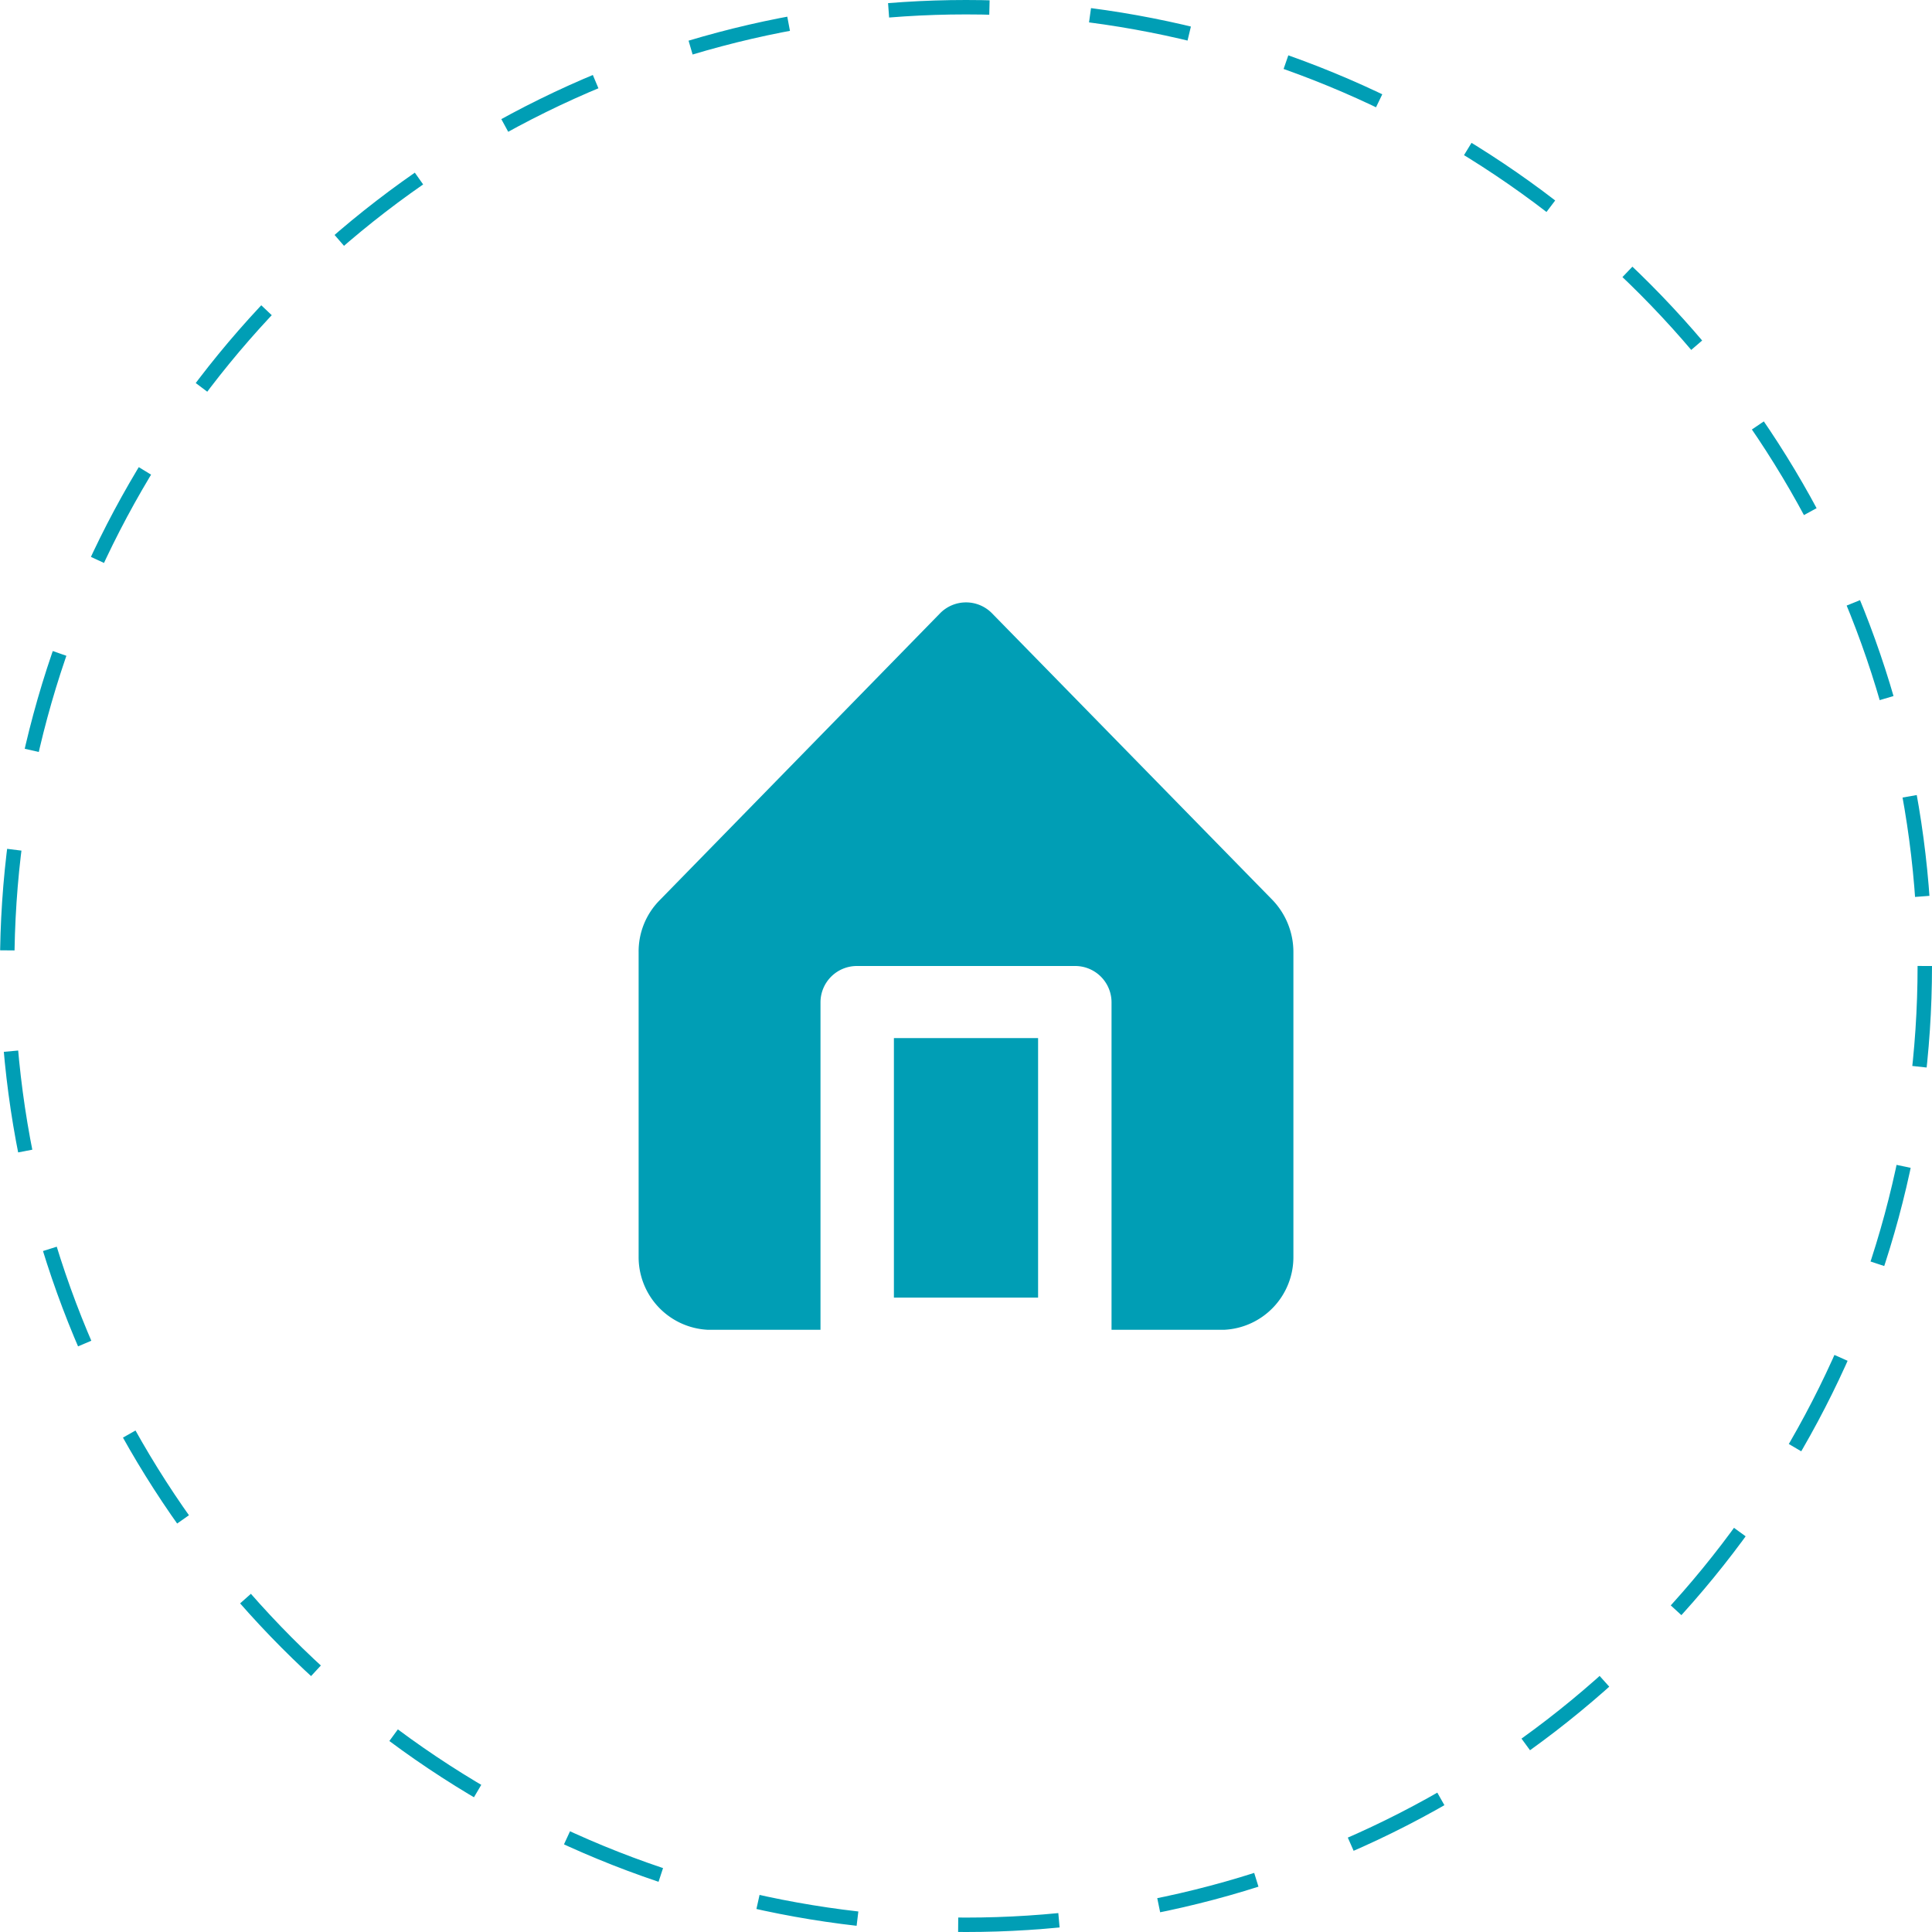 <svg xmlns="http://www.w3.org/2000/svg" width="134" height="134" viewBox="0 0 134 134">
  <g id="standard_plan_icon" data-name="standard plan_icon" transform="translate(-222 -448)">
    <g id="Group_386" data-name="Group 386" transform="translate(-349.023 -186.023)">
      <g id="Ellipse_30" data-name="Ellipse 30" transform="translate(571.023 634.023)" fill="none" stroke="#009eb5" stroke-width="1" stroke-dasharray="7">
        <circle cx="67" cy="67" r="67" stroke="none"/>
        <circle cx="67" cy="67" r="66.5" fill="none"/>
      </g>
    </g>
    <g id="Standar" transform="translate(258.725 484.725)">
      <g id="home">
        <rect id="Rectangle_1670" data-name="Rectangle 1670" width="60" height="60" transform="translate(0.275 0.275)" fill="#009eb5" opacity="0"/>
        <rect id="Rectangle_1671" data-name="Rectangle 1671" width="10" height="18" transform="translate(25.275 35.275)" fill="#009eb5"/>
        <path id="Path_209" data-name="Path 209" d="M46.95,22.631,27.5,2.75a2.523,2.523,0,0,0-3.583,0L4.463,22.657A5.046,5.046,0,0,0,3,26.264V47.407a5.046,5.046,0,0,0,4.768,5.046h7.846V29.746a2.523,2.523,0,0,1,2.523-2.523H33.276A2.523,2.523,0,0,1,35.8,29.746V52.453h7.846a5.046,5.046,0,0,0,4.768-5.046V26.264a5.222,5.222,0,0,0-1.463-3.633Z" transform="translate(4.569 3.052)" fill="#009eb5"/>
      </g>
    </g>
  </g>
</svg>
